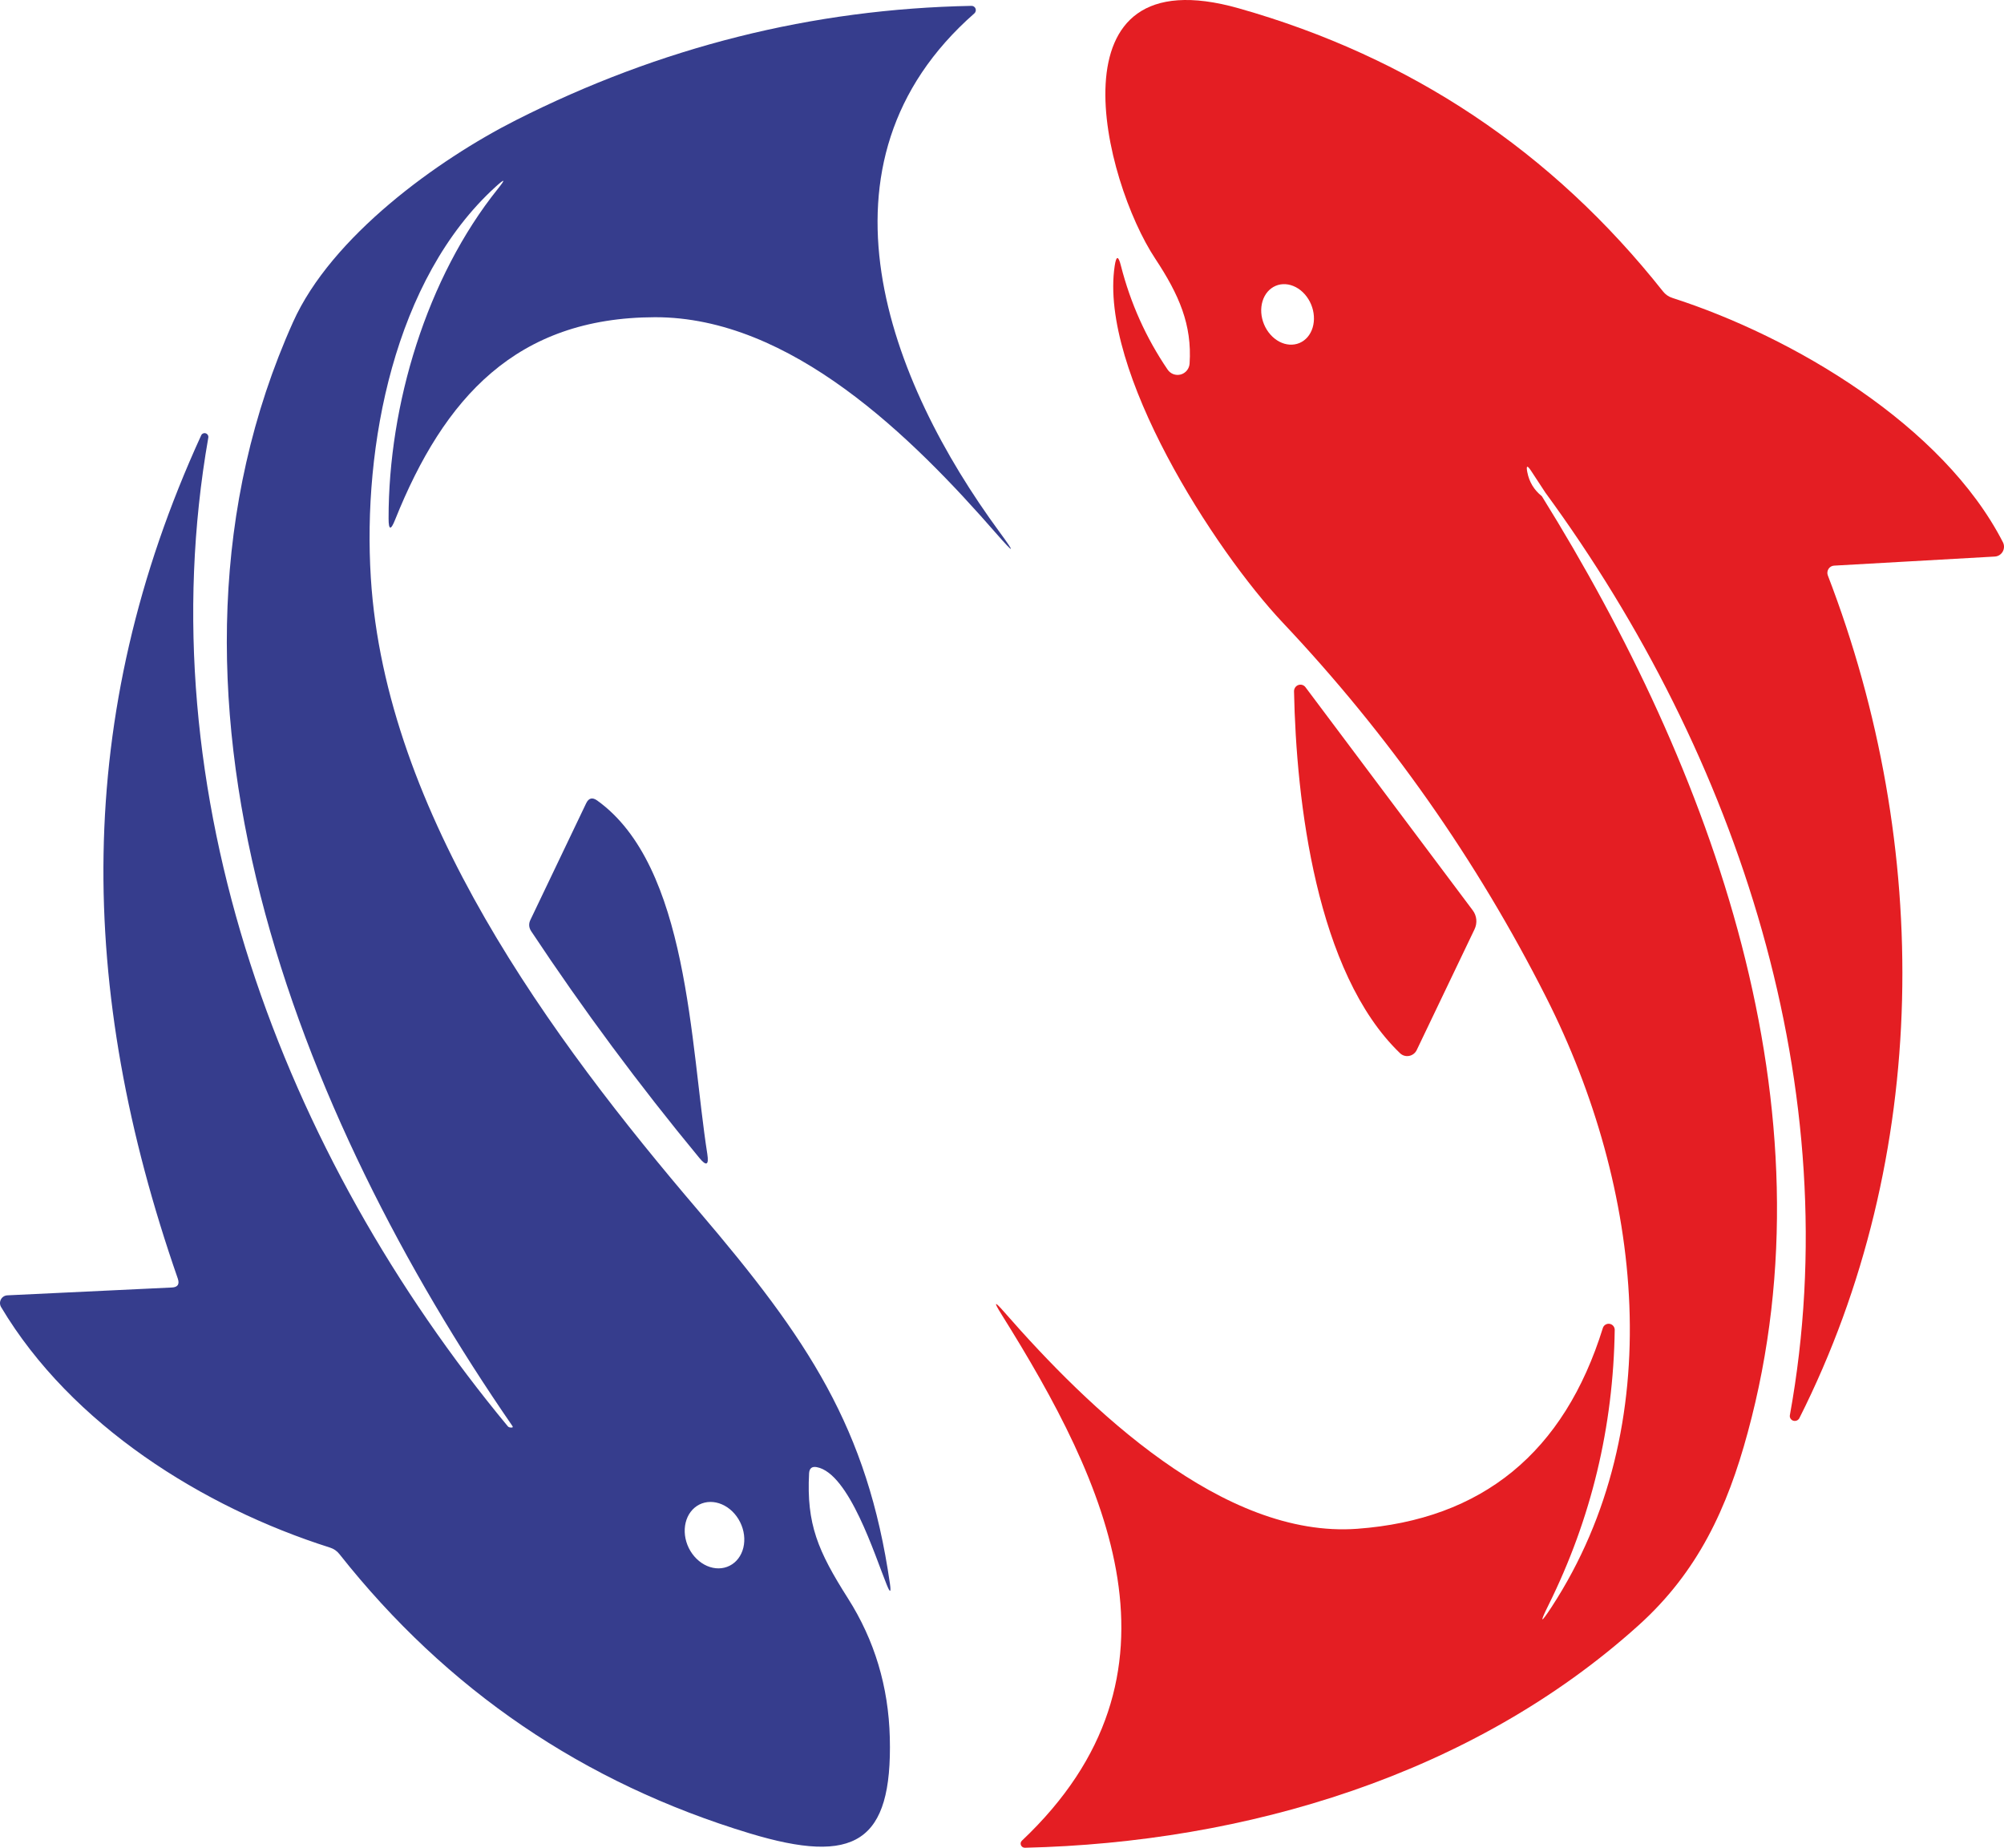 <svg width="64" height="59" viewBox="0 0 64 59" fill="none" xmlns="http://www.w3.org/2000/svg">
<g id="logo">
<path id="Vector" d="M49.355 15.732L48.893 15.028C48.774 14.848 48.735 14.864 48.776 15.075C48.836 15.388 48.991 15.645 49.242 15.846C54.662 24.571 58.642 35.355 55.815 45.743C55.163 48.154 54.227 50.188 52.329 51.898C47.01 56.691 39.765 58.836 32.73 59C32.703 59 32.677 58.992 32.655 58.978C32.632 58.963 32.615 58.941 32.605 58.917C32.594 58.892 32.592 58.865 32.598 58.839C32.604 58.814 32.617 58.791 32.637 58.773C38.263 53.456 35.363 47.367 31.981 41.964C31.725 41.554 31.756 41.532 32.074 41.897C34.776 44.988 39.063 49.132 43.349 48.815C47.34 48.52 49.954 46.381 51.191 42.398C51.206 42.355 51.236 42.319 51.275 42.296C51.313 42.273 51.359 42.264 51.404 42.271C51.448 42.278 51.489 42.3 51.519 42.334C51.549 42.368 51.566 42.411 51.568 42.457C51.524 45.563 50.819 48.495 49.452 51.253C49.162 51.837 49.196 51.857 49.553 51.311C53.331 45.517 52.453 37.926 49.382 31.853C47.159 27.46 44.356 23.472 40.973 19.888C38.775 17.56 35.095 11.828 35.599 8.49C35.649 8.159 35.715 8.156 35.797 8.482C36.103 9.682 36.6 10.788 37.288 11.8C37.333 11.867 37.398 11.919 37.473 11.947C37.548 11.975 37.63 11.979 37.708 11.958C37.785 11.937 37.854 11.892 37.905 11.829C37.956 11.766 37.986 11.689 37.991 11.608C38.072 10.372 37.657 9.413 36.896 8.263C35.242 5.767 33.433 -1.468 39.559 0.265C45.049 1.82 49.566 4.833 53.109 9.304C53.189 9.406 53.292 9.476 53.416 9.515C57.26 10.752 62.05 13.58 63.965 17.313C63.989 17.36 64.001 17.411 64 17.463C63.999 17.516 63.985 17.567 63.96 17.612C63.934 17.658 63.898 17.696 63.854 17.724C63.81 17.752 63.76 17.768 63.708 17.771L58.576 18.061C58.54 18.062 58.505 18.073 58.473 18.091C58.442 18.109 58.415 18.135 58.396 18.165C58.376 18.196 58.364 18.231 58.36 18.267C58.356 18.303 58.361 18.34 58.374 18.374C61.697 27.005 61.674 36.928 57.465 45.282C57.447 45.317 57.417 45.344 57.381 45.359C57.344 45.374 57.304 45.375 57.267 45.363C57.23 45.351 57.199 45.325 57.18 45.292C57.16 45.258 57.154 45.218 57.163 45.18C59.045 34.807 55.508 24.133 49.355 15.732ZM41.501 10.952C41.6 10.91 41.688 10.845 41.76 10.761C41.832 10.676 41.886 10.574 41.921 10.46C41.955 10.345 41.969 10.221 41.96 10.094C41.952 9.968 41.922 9.841 41.872 9.721C41.771 9.479 41.595 9.28 41.383 9.169C41.17 9.058 40.939 9.042 40.74 9.127C40.641 9.169 40.553 9.234 40.481 9.318C40.409 9.403 40.354 9.505 40.32 9.619C40.285 9.734 40.272 9.858 40.28 9.984C40.289 10.111 40.319 10.238 40.369 10.358C40.47 10.6 40.646 10.798 40.858 10.91C41.07 11.021 41.301 11.036 41.501 10.952Z" fill="#E41E23"/>
<path id="Vector_2" d="M15.83 5.962C12.581 8.916 11.579 14.261 11.843 18.452C12.313 25.984 17.604 33.156 22.306 38.661C25.816 42.774 27.703 45.595 28.421 50.568C28.462 50.863 28.427 50.872 28.316 50.595C27.943 49.68 27.12 47.039 26.084 46.847C25.931 46.818 25.849 46.883 25.839 47.042C25.754 48.666 26.119 49.523 27.081 51.038C27.93 52.373 28.375 53.855 28.417 55.482C28.502 58.847 27.295 59.552 23.948 58.542C18.642 56.938 14.273 53.966 10.841 49.625C10.761 49.523 10.659 49.453 10.534 49.414C6.481 48.13 2.277 45.497 0.036 41.737C0.014 41.7 0.001 41.658 0 41.615C-0.001 41.572 0.009 41.53 0.029 41.492C0.049 41.454 0.078 41.422 0.114 41.399C0.15 41.376 0.192 41.363 0.234 41.361L5.487 41.111C5.676 41.103 5.74 41.008 5.678 40.825C2.467 31.599 2.319 22.869 6.423 13.905C6.434 13.877 6.456 13.855 6.483 13.842C6.51 13.829 6.541 13.827 6.569 13.836C6.598 13.845 6.622 13.864 6.637 13.89C6.653 13.916 6.658 13.946 6.652 13.976C4.664 25.334 9.024 36.861 16.215 45.54C16.238 45.569 16.275 45.583 16.327 45.583C16.379 45.586 16.389 45.566 16.358 45.524C9.533 35.625 4.082 22.04 9.358 10.286C10.585 7.547 13.982 5.101 16.475 3.838C21.095 1.5 25.945 0.284 31.026 0.187C31.054 0.187 31.081 0.195 31.104 0.21C31.127 0.226 31.145 0.248 31.155 0.274C31.165 0.3 31.167 0.328 31.16 0.355C31.154 0.382 31.14 0.407 31.119 0.426C25.657 5.215 28.398 12.195 31.919 16.985C32.431 17.681 32.403 17.704 31.834 17.055C29.135 13.96 25.261 10.118 20.912 10.129C16.494 10.141 14.184 12.692 12.619 16.593C12.48 16.943 12.41 16.93 12.41 16.554C12.406 12.923 13.625 8.866 15.9 6.029C16.154 5.713 16.13 5.691 15.83 5.962ZM23.302 49.995C23.519 49.886 23.677 49.678 23.74 49.418C23.803 49.157 23.767 48.866 23.638 48.606C23.51 48.347 23.301 48.142 23.056 48.036C22.812 47.93 22.553 47.932 22.335 48.041C22.118 48.151 21.96 48.358 21.897 48.619C21.834 48.88 21.87 49.171 21.998 49.431C22.127 49.69 22.336 49.895 22.58 50.001C22.825 50.107 23.084 50.105 23.302 49.995Z" fill="#363D8D"/>
<path id="Vector_3" d="M44.712 33.63C42.033 31.059 41.396 25.581 41.326 22.071C41.326 22.028 41.34 21.985 41.364 21.95C41.389 21.914 41.424 21.887 41.465 21.873C41.505 21.859 41.549 21.858 41.589 21.87C41.63 21.883 41.666 21.908 41.691 21.942L47.033 29.067C47.097 29.152 47.137 29.253 47.147 29.36C47.157 29.466 47.138 29.573 47.092 29.67L45.243 33.532C45.22 33.579 45.186 33.621 45.143 33.653C45.101 33.685 45.052 33.707 45 33.716C44.949 33.726 44.896 33.723 44.845 33.708C44.795 33.693 44.749 33.666 44.712 33.63Z" fill="#E41E23"/>
<path id="Vector_4" d="M19.068 25.558C21.995 27.651 22.042 33.36 22.589 36.85C22.644 37.207 22.557 37.246 22.329 36.967C20.417 34.653 18.629 32.244 16.968 29.74C16.887 29.62 16.878 29.496 16.941 29.369L18.719 25.651C18.799 25.482 18.915 25.451 19.068 25.558Z" fill="#363D8D"/>
</g>
</svg>

